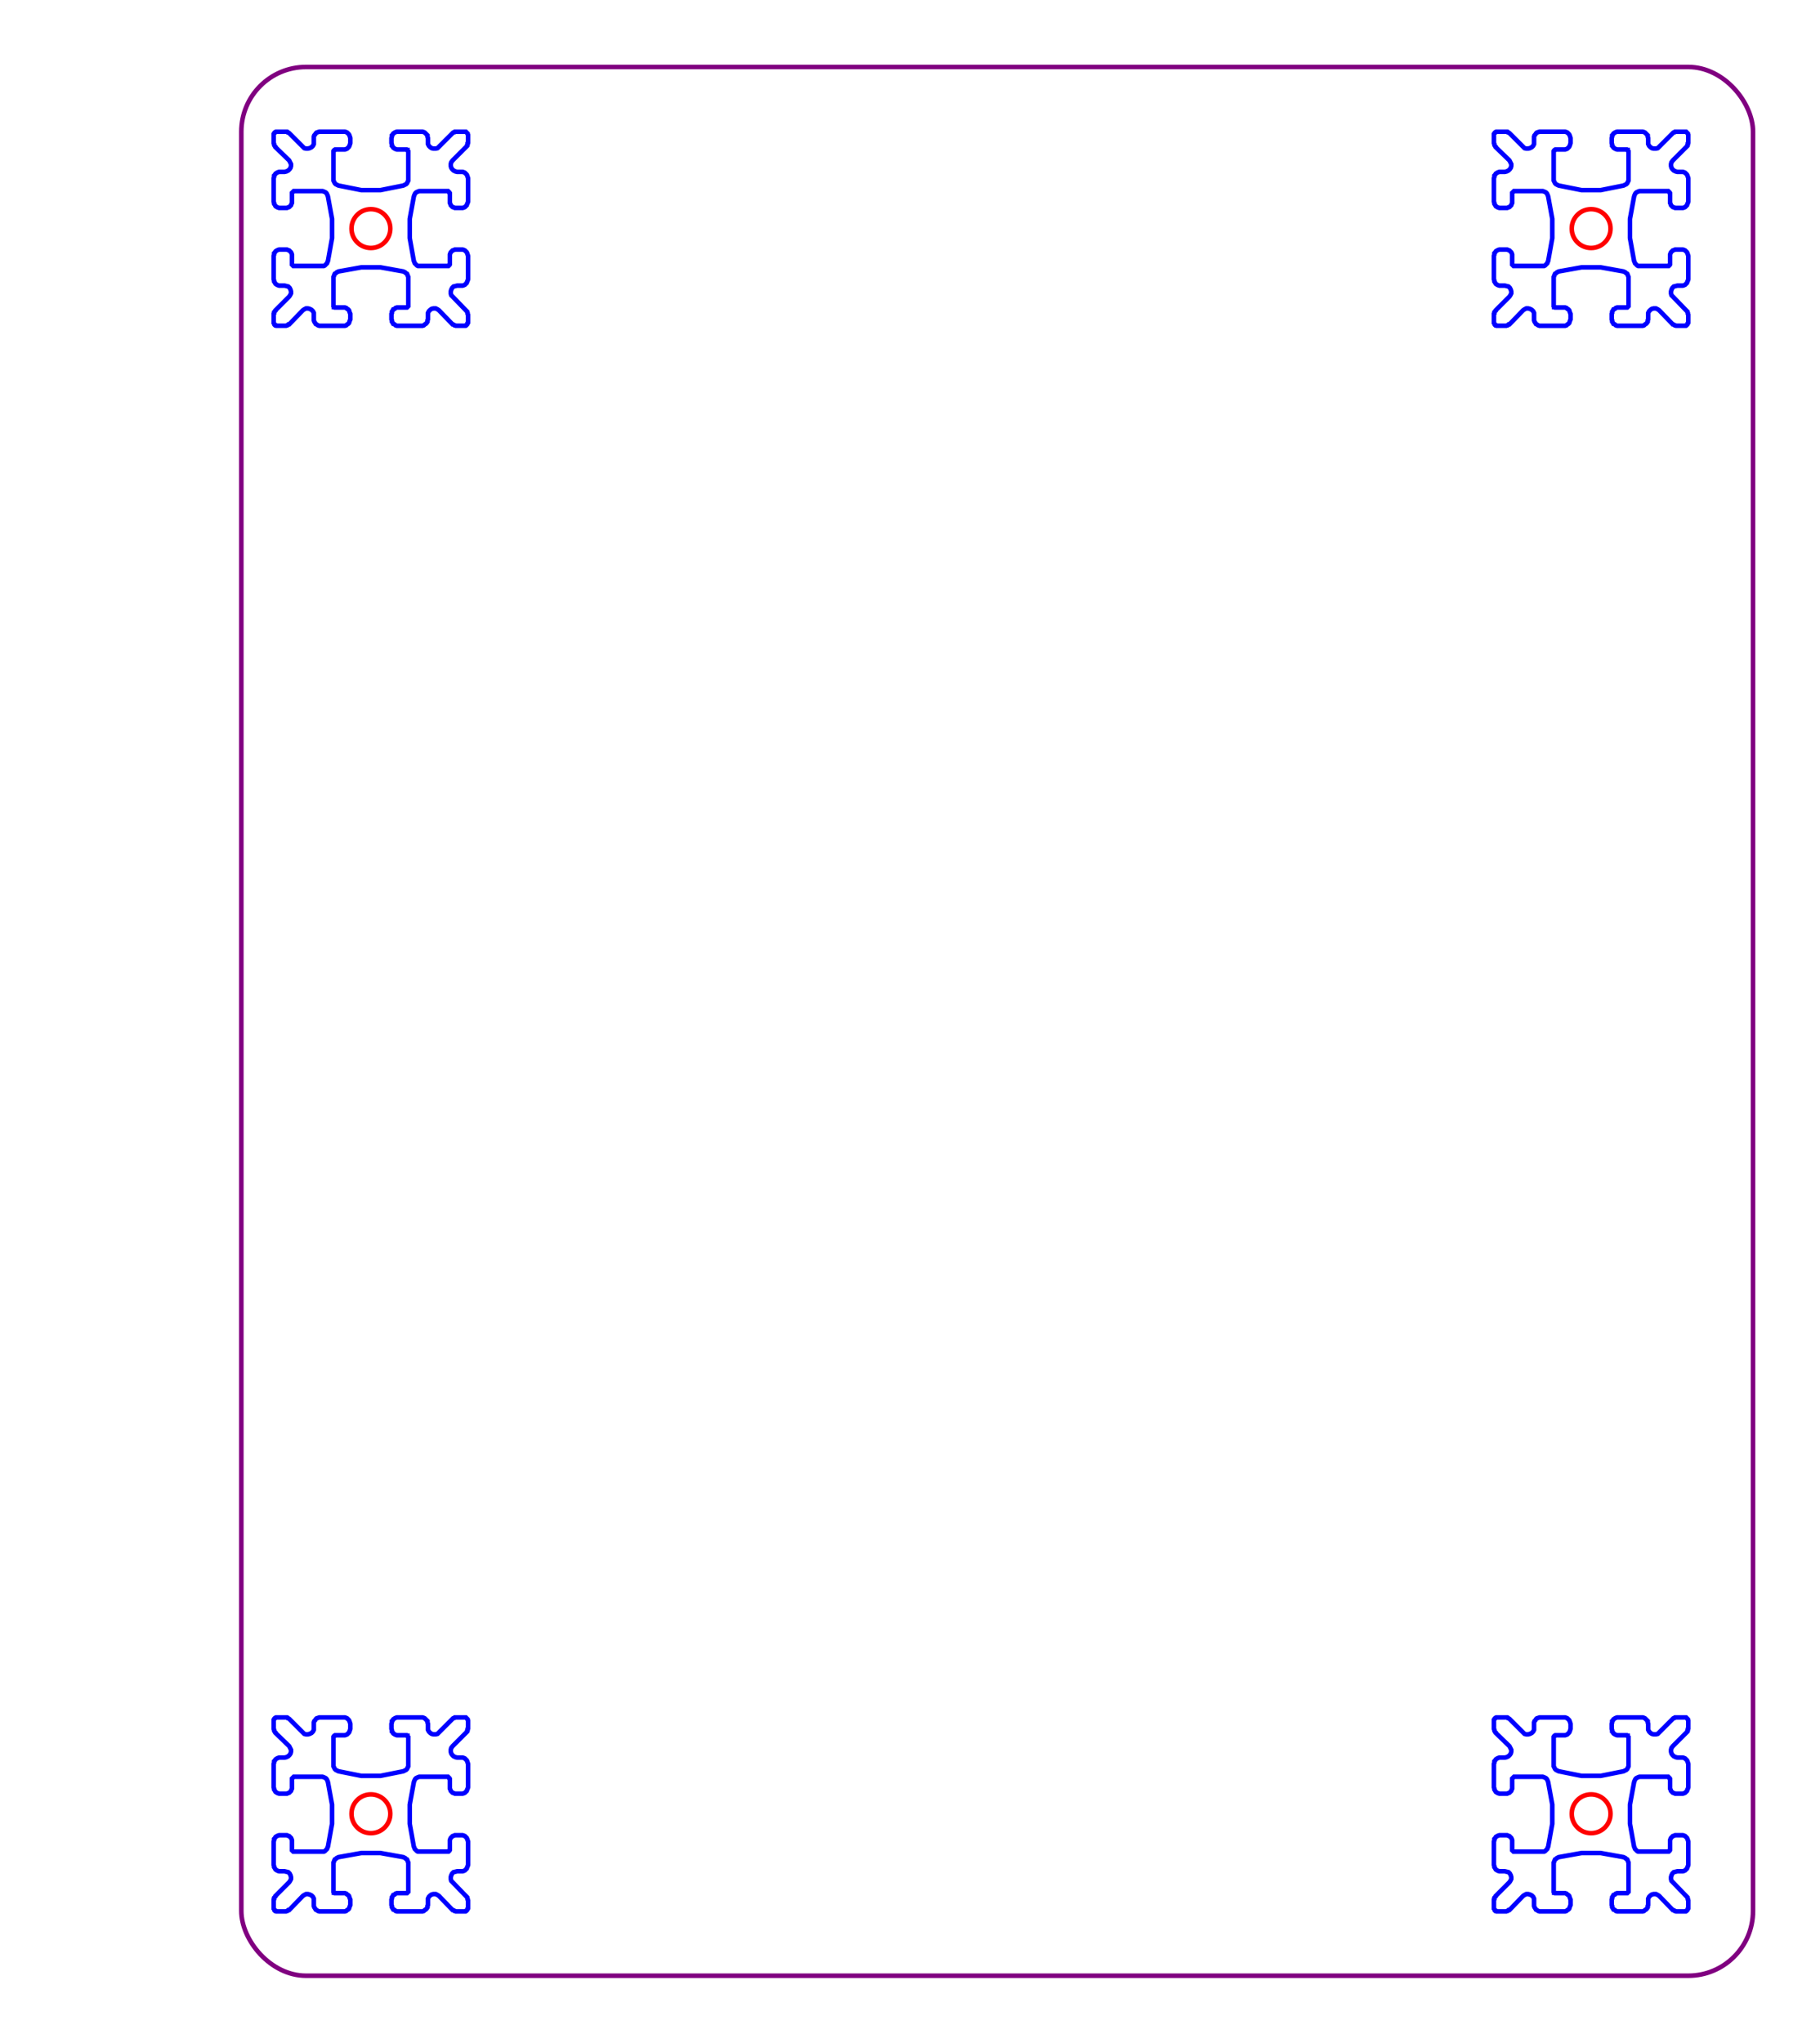 <?xml version="1.0" encoding="UTF-8" standalone="no"?>
<!-- Created with Inkscape (http://www.inkscape.org/) -->

<svg
   xmlns:dc="http://purl.org/dc/elements/1.1/"
   xmlns:cc="http://creativecommons.org/ns#"
   xmlns:rdf="http://www.w3.org/1999/02/22-rdf-syntax-ns#"
   xmlns:svg="http://www.w3.org/2000/svg"
   xmlns="http://www.w3.org/2000/svg"
   xmlns:sodipodi="http://sodipodi.sourceforge.net/DTD/sodipodi-0.dtd"
   xmlns:inkscape="http://www.inkscape.org/namespaces/inkscape"
   width="140.659mm"
   height="157.854mm"
   viewBox="0 0 140.659 157.854"
   version="1.1"
   id="svg1628"
   sodipodi:docname="side.svg"
   inkscape:version="0.92.3 (2405546, 2018-03-11)">
  <defs
     id="defs1622" />
  <sodipodi:namedview
     id="base"
     pagecolor="#ffffff"
     bordercolor="#666666"
     borderopacity="1.0"
     inkscape:pageopacity="0.0"
     inkscape:pageshadow="2"
     inkscape:zoom="0.50979157"
     inkscape:cx="279.06392"
     inkscape:cy="262.06473"
     inkscape:document-units="mm"
     inkscape:current-layer="layer2"
     showgrid="false"
     inkscape:measure-start="140.54,498.62"
     inkscape:measure-end="396.006,498.62"
     inkscape:snap-object-midpoints="true"
     showguides="false"
     inkscape:guide-bbox="true"
     inkscape:snap-smooth-nodes="false"
     inkscape:snap-intersection-paths="false"
     inkscape:object-paths="false"
     inkscape:snap-midpoints="true"
     fit-margin-top="5"
     fit-margin-left="5"
     fit-margin-right="5"
     fit-margin-bottom="5">
    <sodipodi:guide
       position="6.5,140.191"
       orientation="0,1"
       id="guide2195"
       inkscape:locked="false" />
    <sodipodi:guide
       position="6.5,17.691"
       orientation="0,1"
       id="guide2197"
       inkscape:locked="false" />
    <sodipodi:guide
       position="31.43,147.677"
       orientation="0,1"
       id="guide2215"
       inkscape:locked="false" />
    <sodipodi:guide
       position="21.152,136.275"
       orientation="1,0"
       id="guide2217"
       inkscape:locked="false" />
    <sodipodi:guide
       position="36.18,144.071"
       orientation="1,0"
       id="guide2219"
       inkscape:locked="false" />
    <sodipodi:guide
       position="32.546,132.676"
       orientation="0,1"
       id="guide2229"
       inkscape:locked="false" />
    <sodipodi:guide
       position="16.152,144.604"
       orientation="1,0"
       id="guide2231"
       inkscape:locked="false" />
    <sodipodi:guide
       position="23.44,152.677"
       orientation="0,1"
       id="guide2233"
       inkscape:locked="false" />
    <sodipodi:guide
       position="24.685,5.176"
       orientation="0,1"
       id="guide2269"
       inkscape:locked="false" />
    <sodipodi:guide
       position="107.312,53.361"
       orientation="1,0"
       id="guide2317"
       inkscape:locked="false" />
    <sodipodi:guide
       position="102.33,152.677"
       orientation="1,0"
       id="guide2384"
       inkscape:locked="false" />
    <sodipodi:guide
       position="87.302,152.677"
       orientation="1,0"
       id="guide2386"
       inkscape:locked="false" />
    <sodipodi:guide
       position="82.332,25.177"
       orientation="0,1"
       id="guide2395"
       inkscape:locked="false" />
    <sodipodi:guide
       position="82.332,10.176"
       orientation="0,1"
       id="guide2397"
       inkscape:locked="false" />
    <sodipodi:guide
       position="94.816,141.539"
       orientation="1,0"
       id="guide1894"
       inkscape:locked="false" />
    <sodipodi:guide
       position="28.666,141.539"
       orientation="1,0"
       id="guide1896"
       inkscape:locked="false" />
    <sodipodi:guide
       position="130.482,147.677"
       orientation="1,0"
       id="guide2564"
       inkscape:locked="false" />
  </sodipodi:namedview>
  <g
     inkscape:groupmode="layer"
     id="layer3"
     inkscape:label="outline"
     style="display:inline"
     transform="translate(-9.26,-27.874)">
    <rect
       style="display:inline;opacity:1;vector-effect:none;fill:none;fill-opacity:1;stroke:#800080;stroke-width:0.353;stroke-linecap:butt;stroke-linejoin:miter;stroke-miterlimit:4;stroke-dasharray:none;stroke-dashoffset:0;stroke-opacity:1;marker:none"
       id="rect2556"
       width="116.831"
       height="147.501"
       x="27.911"
       y="33.05"
       ry="5" />
  </g>
  <g
     inkscape:label="OpenBeam holes"
     inkscape:groupmode="layer"
     id="layer1"
     style="display:inline"
     transform="translate(-9.26,-27.874)">
    <path
       id="path1866"
       d="m 39.936,38.05 -0.106,0.035 -0.07,0.035 -0.106,0.071 -0.035,0.071 -0.071,0.071 v 0.106 l -0.035,0.106 v 0.388 l 0.035,0.106 v 0.106 l 0.071,0.071 0.035,0.071 0.106,0.071 0.07,0.035 0.106,0.035 0.07,-3e-6 0.6,-1.1e-5 0.07,-7e-6 0.035,0.035 h 0.035 v 0.035 l 0.035,0.035 0.035,0.035 v 0.035 l -7e-5,0.035 6e-5,2.081 1.2e-4,0.106 -0.035,0.071 -0.035,0.071 -0.035,0.071 -0.071,0.071 -0.071,0.035 -0.071,0.035 -0.07,0.035 -1.764,0.353 h -1.481 l -1.764,-0.353 -0.07,-0.035 -0.071,-0.035 -0.07,-0.035 -0.071,-0.071 -0.035,-0.071 -0.035,-0.071 -0.035,-0.071 2e-5,-0.106 -3e-5,-2.081 -5e-5,-0.035 v -0.035 l 0.035,-0.035 v -0.035 l 0.035,-0.035 h 0.035 l 0.035,-0.035 0.035,7e-6 0.6,1.1e-5 0.106,3e-6 0.106,-0.035 0.071,-0.035 0.071,-0.071 0.07,-0.071 0.035,-0.071 0.035,-0.106 0.035,-0.106 v -0.388 l -0.035,-0.106 -0.035,-0.106 -0.035,-0.071 -0.07,-0.071 -0.071,-0.071 -0.071,-0.035 -0.106,-0.035 -0.106,-2.2e-5 h -1.799 l -0.07,2.2e-5 -0.106,0.035 -0.106,0.035 -0.071,0.071 -0.035,0.071 -0.071,0.071 -0.035,0.106 -1.9e-5,0.106 -3.2e-5,0.318 -1.3e-5,0.141 -0.071,0.141 -0.106,0.106 -0.141,0.071 -0.141,0.035 h -0.141 l -0.141,-0.035 -0.106,-0.106 -1.023,-1.023 -0.035,-0.035 -0.071,-0.035 -0.035,-0.035 h -0.035 l -0.035,-0.035 h -0.071 -0.035 l -0.035,-1.5e-5 -0.635,-4e-6 -0.035,1.3e-5 h -0.035 l -0.071,0.035 -0.035,0.035 v 0.035 l -0.035,0.035 -0.035,0.035 8e-6,0.071 3e-6,0.6 -4e-6,0.035 0.035,0.071 v 0.035 0.035 l 0.035,0.071 0.035,0.035 0.035,0.035 -5e-6,0.035 1.058,1.023 0.071,0.141 0.071,0.141 v 0.141 l -0.035,0.141 -0.071,0.106 -0.106,0.106 -0.141,0.071 -0.141,0.035 -0.353,-7e-6 -0.071,-4e-6 -0.106,0.035 -0.071,0.035 -0.106,0.071 -0.035,0.071 -0.071,0.071 v 0.106 l -0.035,0.106 v 1.799 l 0.035,0.106 v 0.071 l 0.071,0.106 0.035,0.071 0.106,0.071 0.071,0.035 0.106,0.035 0.071,-8e-6 0.423,-9e-6 h 0.106 l 0.071,-0.035 0.106,-0.035 0.071,-0.071 0.071,-0.071 0.035,-0.106 0.035,-0.071 1e-6,-0.106 -6e-6,-0.6 -6e-6,-0.035 v -0.035 l 0.035,-0.035 0.035,-0.035 0.035,-0.035 0.035,-0.035 h 0.035 l 0.035,7e-6 2.081,6e-6 h 0.07 l 0.106,0.035 0.071,0.035 0.07,0.035 0.071,0.071 0.035,0.071 0.035,0.071 0.035,0.106 0.317,1.729 v 1.482 l -0.317,1.764 -0.035,0.071 -0.035,0.106 -0.035,0.035 -0.071,0.071 -0.07,0.071 -0.071,0.035 h -0.106 l -0.07,-8e-6 -2.081,-3e-6 -0.035,5e-6 h -0.035 -0.035 l -0.035,-0.035 -0.035,-0.035 -0.035,-0.035 v -0.035 l 6e-6,-0.035 7e-6,-0.6 v -0.106 l -0.035,-0.106 -0.035,-0.071 -0.071,-0.071 -0.071,-0.071 -0.106,-0.035 -0.071,-0.035 -0.106,9e-6 h -0.423 l -0.071,-9e-6 -0.106,0.035 -0.071,0.035 -0.106,0.071 -0.035,0.071 -0.071,0.071 v 0.106 l -0.035,0.106 v 1.799 l 0.035,0.106 v 0.071 l 0.071,0.106 0.035,0.071 0.106,0.071 0.071,0.035 0.106,0.035 0.071,-4e-6 0.353,-6e-6 0.141,0.035 0.141,0.035 0.106,0.106 0.071,0.141 0.035,0.141 v 0.141 l -0.071,0.141 -0.071,0.106 -1.058,1.058 4e-6,0.035 -0.035,0.035 -0.035,0.035 -0.035,0.035 v 0.071 0.035 l -0.035,0.035 -9e-6,0.071 -4e-6,0.6 6e-6,0.035 0.035,0.035 0.035,0.071 v 0.035 l 0.035,0.035 h 0.071 l 0.035,0.035 0.035,2e-6 0.635,10e-7 h 0.035 0.035 l 0.071,-0.035 h 0.035 l 0.035,-0.035 0.035,-0.035 h 0.071 l 0.035,-0.035 1.023,-1.058 0.106,-0.071 0.141,-0.071 h 0.141 l 0.141,0.035 0.141,0.071 0.106,0.106 0.071,0.141 2e-6,0.141 1.48e-4,0.353 1.45e-4,0.071 0.035,0.106 0.071,0.106 0.035,0.071 0.071,0.035 0.106,0.071 0.106,0.035 0.07,2.3e-5 h 1.799 l 0.106,-2.3e-5 0.106,-0.035 0.071,-0.071 0.071,-0.035 0.07,-0.071 0.035,-0.106 0.035,-0.106 0.035,-0.071 v -0.423 l -0.035,-0.071 -0.035,-0.106 -0.035,-0.106 -0.07,-0.071 -0.071,-0.035 -0.071,-0.071 -0.106,-0.035 -0.106,-10e-7 -0.6,5e-6 -0.035,6e-6 h -0.035 l -0.035,-0.035 h -0.035 v -0.035 l -0.035,-0.035 v -0.035 l 5e-5,-0.035 3e-5,-2.117 -2e-5,-0.071 0.035,-0.071 0.035,-0.106 0.035,-0.071 0.071,-0.035 0.07,-0.071 0.071,-0.035 0.07,-0.035 1.764,-0.317 1.481,1.9e-5 1.764,0.317 0.07,0.035 0.071,0.035 0.071,0.071 0.071,0.035 0.035,0.071 0.035,0.106 0.035,0.071 -1.2e-4,0.071 -6e-5,2.117 7e-5,0.035 v 0.035 l -0.035,0.035 -0.035,0.035 -0.035,0.035 h -0.035 l -0.07,-6e-6 -0.6,-5e-6 -0.07,10e-7 -0.106,0.035 -0.07,0.071 -0.106,0.035 -0.035,0.071 -0.071,0.106 v 0.106 l -0.035,0.071 v 0.423 l 0.035,0.071 v 0.106 l 0.071,0.106 0.035,0.071 0.106,0.035 0.07,0.071 0.106,0.035 0.071,5.6e-5 h 1.799 l 0.106,-5.6e-5 0.106,-0.035 0.07,-0.071 0.071,-0.035 0.07,-0.071 0.071,-0.106 v -0.106 l 0.035,-0.071 2e-5,-0.353 3e-5,-0.141 0.07,-0.141 0.106,-0.106 0.106,-0.071 0.141,-0.035 h 0.176 l 0.141,0.071 0.106,0.071 1.023,1.058 0.035,0.035 h 0.035 l 0.071,0.035 0.035,0.035 h 0.035 l 0.071,0.035 h 0.035 l 0.035,-4e-6 0.6,-2e-6 0.07,3e-6 0.035,-0.035 h 0.035 l 0.035,-0.035 0.035,-0.035 0.035,-0.071 v -0.035 l 0.035,-0.035 1e-5,-0.6 -0.035,-0.071 v -0.035 -0.035 l -0.035,-0.071 v -0.035 l -0.035,-0.035 -0.035,-0.035 -0.035,-0.035 -1.023,-1.058 -0.106,-0.106 -0.035,-0.141 v -0.141 l 0.035,-0.141 0.071,-0.141 0.106,-0.106 0.141,-0.035 0.141,-0.035 0.317,6e-6 0.106,4e-6 0.106,-0.035 0.071,-0.035 0.07,-0.071 0.071,-0.071 0.035,-0.106 0.035,-0.071 0.035,-0.106 v -1.799 l -0.035,-0.106 -0.035,-0.106 -0.035,-0.071 -0.071,-0.071 -0.07,-0.071 -0.071,-0.035 -0.106,-0.035 -0.106,9e-6 h -0.388 l -0.106,-9e-6 -0.071,0.035 -0.106,0.035 -0.071,0.071 -0.07,0.071 -0.035,0.071 -0.035,0.106 4e-5,0.106 9e-5,0.6 7e-5,0.035 -0.035,0.035 v 0.035 l -0.035,0.035 -0.035,0.035 h -0.035 -0.035 l -0.035,-5e-6 -2.081,3e-6 -0.07,8e-6 h -0.106 l -0.071,-0.035 -0.071,-0.071 -0.07,-0.071 -0.035,-0.035 -0.035,-0.106 -0.035,-0.071 -0.317,-1.764 2e-4,-1.482 0.317,-1.729 0.035,-0.106 0.035,-0.071 0.035,-0.071 0.07,-0.071 0.071,-0.035 0.071,-0.035 0.106,-0.035 h 0.07 l 2.081,-7e-6 0.035,-6e-6 h 0.035 l 0.035,0.035 0.035,0.035 0.035,0.035 v 0.035 l 0.035,0.035 -6e-5,0.035 -10e-5,0.6 -4e-5,0.106 0.035,0.071 0.035,0.106 0.07,0.071 0.071,0.071 0.106,0.035 0.071,0.035 0.106,-9e-6 h 0.388 l 0.106,9e-6 0.106,-0.035 0.071,-0.035 0.07,-0.071 0.071,-0.071 0.035,-0.106 0.035,-0.071 0.035,-0.106 v -1.799 l -0.035,-0.106 -0.035,-0.106 -0.035,-0.071 -0.071,-0.071 -0.07,-0.071 -0.071,-0.035 -0.106,-0.035 -0.106,4e-6 -0.317,7e-6 -0.141,-0.035 -0.141,-0.071 -0.106,-0.106 -0.071,-0.106 -0.035,-0.141 v -0.141 l 0.035,-0.141 0.106,-0.141 1.023,-1.023 0.035,-0.035 0.035,-0.035 0.035,-0.035 v -0.071 l 0.035,-0.035 v -0.035 -0.071 l 0.035,-0.035 -10e-6,-0.6 -0.035,-0.071 v -0.035 l -0.035,-0.035 -0.035,-0.035 -0.035,-0.035 -0.035,-0.035 h -0.035 l -0.07,7e-6 -0.6,3e-6 -0.035,-4e-6 h -0.035 -0.071 l -0.035,0.035 h -0.035 l -0.071,0.035 -0.035,0.035 -0.035,0.035 -1.023,1.023 -0.106,0.106 -0.141,0.035 h -0.176 l -0.141,-0.035 -0.106,-0.071 -0.106,-0.106 -0.07,-0.141 -2e-5,-0.141 -2.6e-4,-0.318 -0.035,-0.106 v -0.106 l -0.071,-0.071 -0.07,-0.071 -0.071,-0.071 -0.07,-0.035 -0.106,-0.035 h -0.105 -1.799 z"
       style="opacity:1;vector-effect:none;fill:none;fill-opacity:1;stroke:#0000ff;stroke-width:0.353;stroke-linecap:butt;stroke-linejoin:miter;stroke-miterlimit:4;stroke-dasharray:none;stroke-dashoffset:0;stroke-opacity:1;marker:none"
       inkscape:connector-curvature="0"
       sodipodi:nodetypes="cccccccccccccccccccccccccccccccccccccccccccccccccccccccccccccccccccccccccccccccccccccccccccccccccccccccccccccccccccccccccccccccccccccccccccccccccccccccccccccccccccccccccccccccccccccccccccccccccccccccccccccccccccccccccccccccccccccccccccccccccccccccccccccccccccccccccccccccccccccccccccccccccccccccccccccccccccccccccccccccccccccccccccccccccccccccccccccccccccccccccccccccccccccccccccccccccccccccccccccccccccccccccccccccccccccccccccccccccccccccccccccccccccccccccccccccccccccccccccccccccccccccccccccccccccccccccccccccccccccccccccccccccccccccccccccccccccc" />
    <path
       sodipodi:nodetypes="cccccccccccccccccccccccccccccccccccccccccccccccccccccccccccccccccccccccccccccccccccccccccccccccccccccccccccccccccccccccccccccccccccccccccccccccccccccccccccccccccccccccccccccccccccccccccccccccccccccccccccccccccccccccccccccccccccccccccccccccccccccccccccccccccccccccccccccccccccccccccccccccccccccccccccccccccccccccccccccccccccccccccccccccccccccccccccccccccccccccccccccccccccccccccccccccccccccccccccccccccccccccccccccccccccccccccccccccccccccccccccccccccccccccccccccccccccccccccccccccccccccccccccccccccccccccccccccccccccccccccccccccccccccccccccccccccccc"
       inkscape:connector-curvature="0"
       style="opacity:1;vector-effect:none;fill:none;fill-opacity:1;stroke:#0000ff;stroke-width:0.353;stroke-linecap:butt;stroke-linejoin:miter;stroke-miterlimit:4;stroke-dasharray:none;stroke-dashoffset:0;stroke-opacity:1;marker:none"
       d="m 134.242,38.05 -0.106,0.035 -0.07,0.035 -0.106,0.071 -0.035,0.071 -0.071,0.071 v 0.106 l -0.035,0.106 v 0.388 l 0.035,0.106 v 0.106 l 0.071,0.071 0.035,0.071 0.106,0.071 0.07,0.035 0.106,0.035 0.07,-3e-6 0.6,-1.1e-5 0.07,-7e-6 0.035,0.035 h 0.035 v 0.035 l 0.035,0.035 0.035,0.035 v 0.035 l -7e-5,0.035 6e-5,2.081 1.2e-4,0.106 -0.035,0.071 -0.035,0.071 -0.035,0.071 -0.071,0.071 -0.071,0.035 -0.071,0.035 -0.07,0.035 -1.764,0.353 h -1.481 l -1.764,-0.353 -0.07,-0.035 -0.071,-0.035 -0.07,-0.035 -0.071,-0.071 -0.035,-0.071 -0.035,-0.071 -0.035,-0.071 2e-5,-0.106 -3e-5,-2.081 -5e-5,-0.035 v -0.035 l 0.035,-0.035 v -0.035 l 0.035,-0.035 h 0.035 l 0.035,-0.035 0.035,7e-6 0.6,1.1e-5 0.106,3e-6 0.106,-0.035 0.071,-0.035 0.071,-0.071 0.07,-0.071 0.035,-0.071 0.035,-0.106 0.035,-0.106 v -0.388 l -0.035,-0.106 -0.035,-0.106 -0.035,-0.071 -0.07,-0.071 -0.071,-0.071 -0.071,-0.035 -0.106,-0.035 -0.106,-2.2e-5 h -1.799 l -0.07,2.2e-5 -0.106,0.035 -0.106,0.035 -0.071,0.071 -0.035,0.071 -0.071,0.071 -0.035,0.106 -2e-5,0.106 -3e-5,0.318 -2e-5,0.141 -0.07,0.141 -0.106,0.106 -0.141,0.071 -0.141,0.035 h -0.141 l -0.141,-0.035 -0.106,-0.106 -1.023,-1.023 -0.035,-0.035 -0.07,-0.035 -0.035,-0.035 h -0.035 l -0.035,-0.035 h -0.071 -0.035 l -0.035,-1.5e-5 -0.635,-4e-6 -0.035,1.3e-5 h -0.035 l -0.071,0.035 -0.035,0.035 v 0.035 l -0.035,0.035 -0.035,0.035 1e-5,0.071 v 0.6 0.035 l 0.035,0.071 v 0.035 0.035 l 0.035,0.071 0.035,0.035 0.035,0.035 -1e-5,0.035 1.058,1.023 0.071,0.141 0.07,0.141 v 0.141 l -0.035,0.141 -0.071,0.106 -0.106,0.106 -0.141,0.071 -0.141,0.035 -0.353,-7e-6 -0.071,-4e-6 -0.106,0.035 -0.071,0.035 -0.106,0.071 -0.035,0.071 -0.07,0.071 v 0.106 l -0.035,0.106 v 1.799 l 0.035,0.106 v 0.071 l 0.07,0.106 0.035,0.071 0.106,0.071 0.071,0.035 0.106,0.035 0.071,-8e-6 0.423,-9e-6 h 0.106 l 0.07,-0.035 0.106,-0.035 0.071,-0.071 0.071,-0.071 0.035,-0.106 0.035,-0.071 v -0.106 -0.6 l -1e-5,-0.035 v -0.035 l 0.035,-0.035 0.035,-0.035 0.035,-0.035 0.035,-0.035 h 0.035 l 0.035,7e-6 2.081,6e-6 h 0.07 l 0.106,0.035 0.071,0.035 0.07,0.035 0.071,0.071 0.035,0.071 0.035,0.071 0.035,0.106 0.317,1.729 v 1.482 l -0.317,1.764 -0.035,0.071 -0.035,0.106 -0.035,0.035 -0.071,0.071 -0.07,0.071 -0.071,0.035 h -0.106 l -0.07,-8e-6 -2.081,-3e-6 -0.035,5e-6 h -0.035 -0.035 l -0.035,-0.035 -0.035,-0.035 -0.035,-0.035 v -0.035 l 1e-5,-0.035 v -0.6 -0.106 l -0.035,-0.106 -0.035,-0.071 -0.071,-0.071 -0.071,-0.071 -0.106,-0.035 -0.07,-0.035 -0.106,9e-6 h -0.423 l -0.071,-9e-6 -0.106,0.035 -0.071,0.035 -0.106,0.071 -0.035,0.071 -0.071,0.071 v 0.106 l -0.035,0.106 v 1.799 l 0.035,0.106 v 0.071 l 0.071,0.106 0.035,0.071 0.106,0.071 0.071,0.035 0.106,0.035 0.071,-4e-6 0.353,-6e-6 0.141,0.035 0.141,0.035 0.106,0.106 0.071,0.141 0.035,0.141 v 0.141 l -0.07,0.141 -0.071,0.106 -1.058,1.058 1e-5,0.035 -0.035,0.035 -0.035,0.035 -0.035,0.035 v 0.071 0.035 l -0.035,0.035 -1e-5,0.071 -1e-5,0.6 1e-5,0.035 0.035,0.035 0.035,0.071 v 0.035 l 0.035,0.035 h 0.071 l 0.035,0.035 0.035,2e-6 0.635,10e-7 h 0.035 0.035 l 0.071,-0.035 h 0.035 l 0.035,-0.035 0.035,-0.035 h 0.07 l 0.035,-0.035 1.023,-1.058 0.106,-0.071 0.141,-0.071 h 0.141 l 0.141,0.035 0.141,0.071 0.106,0.106 0.07,0.141 v 0.141 l 1.5e-4,0.353 1.4e-4,0.071 0.035,0.106 0.071,0.106 0.035,0.071 0.071,0.035 0.106,0.071 0.106,0.035 0.07,2.3e-5 h 1.799 l 0.106,-2.3e-5 0.106,-0.035 0.071,-0.071 0.071,-0.035 0.07,-0.071 0.035,-0.106 0.035,-0.106 0.035,-0.071 v -0.423 l -0.035,-0.071 -0.035,-0.106 -0.035,-0.106 -0.07,-0.071 -0.071,-0.035 -0.071,-0.071 -0.106,-0.035 -0.106,-10e-7 -0.6,5e-6 -0.035,6e-6 h -0.035 l -0.035,-0.035 h -0.035 v -0.035 l -0.035,-0.035 v -0.035 l 5e-5,-0.035 3e-5,-2.117 -2e-5,-0.071 0.035,-0.071 0.035,-0.106 0.035,-0.071 0.071,-0.035 0.07,-0.071 0.071,-0.035 0.07,-0.035 1.764,-0.317 1.481,1.9e-5 1.764,0.317 0.07,0.035 0.071,0.035 0.071,0.071 0.071,0.035 0.035,0.071 0.035,0.106 0.035,0.071 -1.2e-4,0.071 -6e-5,2.117 7e-5,0.035 v 0.035 l -0.035,0.035 -0.035,0.035 -0.035,0.035 h -0.035 l -0.07,-6e-6 -0.6,-5e-6 -0.07,10e-7 -0.106,0.035 -0.07,0.071 -0.106,0.035 -0.035,0.071 -0.071,0.106 v 0.106 l -0.035,0.071 v 0.423 l 0.035,0.071 v 0.106 l 0.071,0.106 0.035,0.071 0.106,0.035 0.07,0.071 0.106,0.035 0.071,5.6e-5 h 1.799 l 0.106,-5.6e-5 0.106,-0.035 0.07,-0.071 0.071,-0.035 0.07,-0.071 0.071,-0.106 v -0.106 l 0.035,-0.071 2e-5,-0.353 3e-5,-0.141 0.07,-0.141 0.106,-0.106 0.106,-0.071 0.141,-0.035 h 0.176 l 0.141,0.071 0.106,0.071 1.023,1.058 0.035,0.035 h 0.035 l 0.071,0.035 0.035,0.035 h 0.035 l 0.071,0.035 h 0.035 l 0.035,-4e-6 0.6,-2e-6 0.07,3e-6 0.035,-0.035 h 0.035 l 0.035,-0.035 0.035,-0.035 0.035,-0.071 v -0.035 l 0.035,-0.035 1e-5,-0.6 -0.035,-0.071 v -0.035 -0.035 l -0.035,-0.071 v -0.035 l -0.035,-0.035 -0.035,-0.035 -0.035,-0.035 -1.023,-1.058 -0.106,-0.106 -0.035,-0.141 v -0.141 l 0.035,-0.141 0.071,-0.141 0.106,-0.106 0.141,-0.035 0.141,-0.035 0.317,6e-6 0.106,4e-6 0.106,-0.035 0.071,-0.035 0.07,-0.071 0.071,-0.071 0.035,-0.106 0.035,-0.071 0.035,-0.106 v -1.799 l -0.035,-0.106 -0.035,-0.106 -0.035,-0.071 -0.071,-0.071 -0.07,-0.071 -0.071,-0.035 -0.106,-0.035 -0.106,9e-6 h -0.388 l -0.106,-9e-6 -0.071,0.035 -0.106,0.035 -0.071,0.071 -0.07,0.071 -0.035,0.071 -0.035,0.106 4e-5,0.106 9e-5,0.6 7e-5,0.035 -0.035,0.035 v 0.035 l -0.035,0.035 -0.035,0.035 h -0.035 -0.035 l -0.035,-5e-6 -2.081,3e-6 -0.07,8e-6 h -0.106 l -0.071,-0.035 -0.071,-0.071 -0.07,-0.071 -0.035,-0.035 -0.035,-0.106 -0.035,-0.071 -0.317,-1.764 2e-4,-1.482 0.317,-1.729 0.035,-0.106 0.035,-0.071 0.035,-0.071 0.07,-0.071 0.071,-0.035 0.071,-0.035 0.106,-0.035 h 0.07 l 2.081,-7e-6 0.035,-6e-6 h 0.035 l 0.035,0.035 0.035,0.035 0.035,0.035 v 0.035 l 0.035,0.035 -6e-5,0.035 -10e-5,0.6 -4e-5,0.106 0.035,0.071 0.035,0.106 0.07,0.071 0.071,0.071 0.106,0.035 0.071,0.035 0.106,-9e-6 h 0.388 l 0.106,9e-6 0.106,-0.035 0.071,-0.035 0.07,-0.071 0.071,-0.071 0.035,-0.106 0.035,-0.071 0.035,-0.106 v -1.799 l -0.035,-0.106 -0.035,-0.106 -0.035,-0.071 -0.071,-0.071 -0.07,-0.071 -0.071,-0.035 -0.106,-0.035 -0.106,4e-6 -0.317,7e-6 -0.141,-0.035 -0.141,-0.071 -0.106,-0.106 -0.071,-0.106 -0.035,-0.141 v -0.141 l 0.035,-0.141 0.106,-0.141 1.023,-1.023 0.035,-0.035 0.035,-0.035 0.035,-0.035 v -0.071 l 0.035,-0.035 v -0.035 -0.071 l 0.035,-0.035 -1e-5,-0.6 -0.035,-0.071 v -0.035 l -0.035,-0.035 -0.035,-0.035 -0.035,-0.035 -0.035,-0.035 h -0.035 l -0.07,7e-6 -0.6,3e-6 -0.035,-4e-6 h -0.035 -0.071 l -0.035,0.035 h -0.035 l -0.071,0.035 -0.035,0.035 -0.035,0.035 -1.023,1.023 -0.106,0.106 -0.141,0.035 h -0.176 l -0.141,-0.035 -0.106,-0.071 -0.106,-0.106 -0.07,-0.141 -2e-5,-0.141 -2.6e-4,-0.318 -0.035,-0.106 v -0.106 l -0.071,-0.071 -0.07,-0.071 -0.071,-0.071 -0.07,-0.035 -0.106,-0.035 h -0.105 -1.799 z"
       id="path1868" />
    <path
       sodipodi:nodetypes="cccccccccccccccccccccccccccccccccccccccccccccccccccccccccccccccccccccccccccccccccccccccccccccccccccccccccccccccccccccccccccccccccccccccccccccccccccccccccccccccccccccccccccccccccccccccccccccccccccccccccccccccccccccccccccccccccccccccccccccccccccccccccccccccccccccccccccccccccccccccccccccccccccccccccccccccccccccccccccccccccccccccccccccccccccccccccccccccccccccccccccccccccccccccccccccccccccccccccccccccccccccccccccccccccccccccccccccccccccccccccccccccccccccccccccccccccccccccccccccccccccccccccccccccccccccccccccccccccccccccccccccccccccccccccccccccccccc"
       inkscape:connector-curvature="0"
       style="opacity:1;vector-effect:none;fill:none;fill-opacity:1;stroke:#0000ff;stroke-width:0.353;stroke-linecap:butt;stroke-linejoin:miter;stroke-miterlimit:4;stroke-dasharray:none;stroke-dashoffset:0;stroke-opacity:1;marker:none"
       d="m 39.936,160.593 -0.106,0.035 -0.07,0.035 -0.106,0.07 -0.035,0.071 -0.071,0.07 v 0.106 l -0.035,0.106 v 0.388 l 0.035,0.106 v 0.106 l 0.071,0.071 0.035,0.07 0.106,0.071 0.07,0.035 0.106,0.035 0.07,-1e-5 0.6,-1e-5 0.07,-1e-5 0.035,0.035 h 0.035 v 0.035 l 0.035,0.035 0.035,0.035 v 0.035 l -7e-5,0.035 6e-5,2.081 1.2e-4,0.106 -0.035,0.071 -0.035,0.071 -0.035,0.07 -0.071,0.071 -0.071,0.035 -0.071,0.035 -0.07,0.035 -1.764,0.353 h -1.481 l -1.764,-0.353 -0.07,-0.035 -0.071,-0.035 -0.07,-0.035 -0.071,-0.071 -0.035,-0.07 -0.035,-0.071 -0.035,-0.071 2e-5,-0.106 -3e-5,-2.081 -5e-5,-0.035 v -0.035 l 0.035,-0.035 v -0.035 l 0.035,-0.035 h 0.035 l 0.035,-0.035 0.035,1e-5 0.6,1e-5 h 0.106 l 0.106,-0.035 0.071,-0.035 0.071,-0.071 0.07,-0.07 0.035,-0.071 0.035,-0.106 0.035,-0.106 v -0.388 l -0.035,-0.106 -0.035,-0.106 -0.035,-0.07 -0.07,-0.071 -0.071,-0.07 -0.071,-0.035 -0.106,-0.035 -0.106,-3e-5 h -1.799 l -0.07,3e-5 -0.106,0.035 -0.106,0.035 -0.071,0.07 -0.035,0.071 -0.071,0.07 -0.035,0.106 -1.9e-5,0.106 -3.2e-5,0.318 -1.3e-5,0.141 -0.071,0.141 -0.106,0.106 -0.141,0.07 -0.141,0.035 h -0.141 l -0.141,-0.035 -0.106,-0.106 -1.023,-1.023 -0.035,-0.035 -0.071,-0.035 -0.035,-0.035 h -0.035 l -0.035,-0.035 h -0.071 -0.035 l -0.035,-2e-5 h -0.635 l -0.035,10e-6 h -0.035 l -0.071,0.035 -0.035,0.035 v 0.035 l -0.035,0.035 -0.035,0.035 8e-6,0.07 3e-6,0.6 -4e-6,0.035 0.035,0.071 v 0.035 0.035 l 0.035,0.07 0.035,0.035 0.035,0.035 -5e-6,0.035 1.058,1.023 0.071,0.141 0.071,0.141 v 0.141 l -0.035,0.141 -0.071,0.106 -0.106,0.106 -0.141,0.071 -0.141,0.035 h -0.353 l -0.071,-1e-5 -0.106,0.035 -0.071,0.035 -0.106,0.071 -0.035,0.07 -0.071,0.071 v 0.106 l -0.035,0.106 v 1.799 l 0.035,0.106 v 0.071 l 0.071,0.106 0.035,0.071 0.106,0.071 0.071,0.035 0.106,0.035 0.071,-1e-5 0.423,-1e-5 h 0.106 l 0.071,-0.035 0.106,-0.035 0.071,-0.071 0.071,-0.071 0.035,-0.106 0.035,-0.071 1e-6,-0.106 -6e-6,-0.6 -6e-6,-0.035 v -0.035 l 0.035,-0.035 0.035,-0.035 0.035,-0.035 0.035,-0.035 h 0.035 0.035 l 2.081,1e-5 h 0.07 l 0.106,0.035 0.071,0.035 0.07,0.035 0.071,0.07 0.035,0.071 0.035,0.07 0.035,0.106 0.317,1.729 v 1.482 l -0.317,1.764 -0.035,0.07 -0.035,0.106 -0.035,0.035 -0.071,0.071 -0.07,0.071 -0.071,0.035 h -0.106 l -0.07,-1e-5 h -2.081 -0.035 -0.035 -0.035 l -0.035,-0.035 -0.035,-0.035 -0.035,-0.035 v -0.035 l 6e-6,-0.035 7e-6,-0.6 v -0.106 l -0.035,-0.106 -0.035,-0.071 -0.071,-0.071 -0.071,-0.071 -0.106,-0.035 -0.071,-0.035 h -0.106 -0.423 -0.071 l -0.106,0.035 -0.071,0.035 -0.106,0.071 -0.035,0.071 -0.071,0.071 v 0.106 l -0.035,0.106 v 1.799 l 0.035,0.106 v 0.07 l 0.071,0.106 0.035,0.071 0.106,0.071 0.071,0.035 0.106,0.035 h 0.071 l 0.353,-10e-6 0.141,0.035 0.141,0.035 0.106,0.106 0.071,0.141 0.035,0.141 v 0.141 l -0.071,0.141 -0.071,0.106 -1.058,1.058 4e-6,0.035 -0.035,0.035 -0.035,0.035 -0.035,0.035 v 0.071 0.035 l -0.035,0.035 -9e-6,0.07 -4e-6,0.6 6e-6,0.035 0.035,0.035 0.035,0.07 v 0.035 l 0.035,0.035 h 0.071 l 0.035,0.035 h 0.035 0.635 0.035 0.035 l 0.071,-0.035 h 0.035 l 0.035,-0.035 0.035,-0.035 h 0.071 l 0.035,-0.035 1.023,-1.058 0.106,-0.07 0.141,-0.071 h 0.141 l 0.141,0.035 0.141,0.071 0.106,0.106 0.071,0.141 2e-6,0.141 1.48e-4,0.353 1.45e-4,0.07 0.035,0.106 0.071,0.106 0.035,0.07 0.071,0.035 0.106,0.071 0.106,0.035 0.07,2e-5 h 1.799 l 0.106,-2e-5 0.106,-0.035 0.071,-0.071 0.071,-0.035 0.07,-0.07 0.035,-0.106 0.035,-0.106 0.035,-0.07 v -0.423 l -0.035,-0.07 -0.035,-0.106 -0.035,-0.106 -0.07,-0.071 -0.071,-0.035 -0.071,-0.071 -0.106,-0.035 h -0.106 -0.6 l -0.035,1e-5 h -0.035 l -0.035,-0.035 h -0.035 v -0.035 l -0.035,-0.035 v -0.035 l 5e-5,-0.035 3e-5,-2.117 -2e-5,-0.071 0.035,-0.07 0.035,-0.106 0.035,-0.071 0.071,-0.035 0.07,-0.07 0.071,-0.035 0.07,-0.035 1.764,-0.317 1.481,2e-5 1.764,0.317 0.07,0.035 0.071,0.035 0.071,0.07 0.071,0.035 0.035,0.071 0.035,0.106 0.035,0.07 -1.2e-4,0.071 -6e-5,2.117 7e-5,0.035 v 0.035 l -0.035,0.035 -0.035,0.035 -0.035,0.035 h -0.035 l -0.07,-1e-5 h -0.6 -0.07 l -0.106,0.035 -0.07,0.071 -0.106,0.035 -0.035,0.07 -0.071,0.106 v 0.106 l -0.035,0.07 v 0.423 l 0.035,0.07 v 0.106 l 0.071,0.106 0.035,0.07 0.106,0.035 0.07,0.071 0.106,0.035 0.071,5e-5 h 1.799 l 0.106,-5e-5 0.106,-0.035 0.07,-0.071 0.071,-0.035 0.07,-0.07 0.071,-0.106 v -0.106 l 0.035,-0.07 2e-5,-0.353 3e-5,-0.141 0.07,-0.141 0.106,-0.106 0.106,-0.071 0.141,-0.035 h 0.176 l 0.141,0.071 0.106,0.071 1.023,1.058 0.035,0.035 h 0.035 l 0.071,0.035 0.035,0.035 h 0.035 l 0.071,0.035 h 0.035 l 0.035,-1e-5 h 0.6 0.07 l 0.035,-0.035 h 0.035 l 0.035,-0.035 0.035,-0.035 0.035,-0.07 v -0.035 l 0.035,-0.035 1e-5,-0.6 -0.035,-0.071 v -0.035 -0.035 l -0.035,-0.071 v -0.035 l -0.035,-0.035 -0.035,-0.035 -0.035,-0.035 -1.023,-1.058 -0.106,-0.106 -0.035,-0.141 v -0.141 l 0.035,-0.141 0.071,-0.141 0.106,-0.106 0.141,-0.035 0.141,-0.035 h 0.317 l 0.106,10e-6 0.106,-0.035 0.071,-0.035 0.07,-0.071 0.071,-0.071 0.035,-0.106 0.035,-0.07 0.035,-0.106 v -1.799 l -0.035,-0.106 -0.035,-0.106 -0.035,-0.071 -0.071,-0.071 -0.07,-0.071 -0.071,-0.035 -0.106,-0.035 -0.106,1e-5 h -0.388 l -0.106,-1e-5 -0.071,0.035 -0.106,0.035 -0.071,0.071 -0.07,0.071 -0.035,0.071 -0.035,0.106 4e-5,0.106 9e-5,0.6 7e-5,0.035 -0.035,0.035 v 0.035 l -0.035,0.035 -0.035,0.035 h -0.035 -0.035 l -0.035,-1e-5 -2.081,1e-5 h -0.07 -0.106 l -0.071,-0.035 -0.071,-0.071 -0.07,-0.071 -0.035,-0.035 -0.035,-0.106 -0.035,-0.07 -0.317,-1.764 2e-4,-1.482 0.317,-1.729 0.035,-0.106 0.035,-0.07 0.035,-0.071 0.07,-0.07 0.071,-0.035 0.071,-0.035 0.106,-0.035 h 0.07 l 2.081,-1e-5 0.035,-10e-6 h 0.035 l 0.035,0.035 0.035,0.035 0.035,0.035 v 0.035 l 0.035,0.035 -6e-5,0.035 -10e-5,0.6 -4e-5,0.106 0.035,0.071 0.035,0.106 0.07,0.071 0.071,0.071 0.106,0.035 0.071,0.035 0.106,-1e-5 h 0.388 l 0.106,1e-5 0.106,-0.035 0.071,-0.035 0.07,-0.071 0.071,-0.071 0.035,-0.106 0.035,-0.071 0.035,-0.106 v -1.799 l -0.035,-0.106 -0.035,-0.106 -0.035,-0.071 -0.071,-0.07 -0.07,-0.071 -0.071,-0.035 -0.106,-0.035 -0.106,1e-5 -0.317,1e-5 -0.141,-0.035 -0.141,-0.071 -0.106,-0.106 -0.071,-0.106 -0.035,-0.141 v -0.141 l 0.035,-0.141 0.106,-0.141 1.023,-1.023 0.035,-0.035 0.035,-0.035 0.035,-0.035 v -0.07 l 0.035,-0.035 v -0.035 -0.071 l 0.035,-0.035 -10e-6,-0.6 -0.035,-0.071 v -0.035 l -0.035,-0.035 -0.035,-0.035 -0.035,-0.035 -0.035,-0.035 h -0.035 l -0.07,1e-5 h -0.6 -0.035 -0.035 -0.071 l -0.035,0.035 h -0.035 l -0.071,0.035 -0.035,0.035 -0.035,0.035 -1.023,1.023 -0.106,0.106 -0.141,0.035 h -0.176 l -0.141,-0.035 -0.106,-0.07 -0.106,-0.106 -0.07,-0.141 -2e-5,-0.141 -2.6e-4,-0.318 -0.035,-0.106 v -0.106 l -0.071,-0.07 -0.07,-0.071 -0.071,-0.07 -0.07,-0.035 -0.106,-0.035 h -0.105 -1.799 z"
       id="path1870" />
    <path
       id="path1872"
       d="m 134.242,160.593 -0.106,0.035 -0.07,0.035 -0.106,0.07 -0.035,0.071 -0.071,0.07 v 0.106 l -0.035,0.106 v 0.388 l 0.035,0.106 v 0.106 l 0.071,0.071 0.035,0.07 0.106,0.071 0.07,0.035 0.106,0.035 0.07,-1e-5 0.6,-1e-5 0.07,-1e-5 0.035,0.035 h 0.035 v 0.035 l 0.035,0.035 0.035,0.035 v 0.035 l -7e-5,0.035 6e-5,2.081 1.2e-4,0.106 -0.035,0.071 -0.035,0.071 -0.035,0.07 -0.071,0.071 -0.071,0.035 -0.071,0.035 -0.07,0.035 -1.764,0.353 h -1.481 l -1.764,-0.353 -0.07,-0.035 -0.071,-0.035 -0.07,-0.035 -0.071,-0.071 -0.035,-0.07 -0.035,-0.071 -0.035,-0.071 2e-5,-0.106 -3e-5,-2.081 -5e-5,-0.035 v -0.035 l 0.035,-0.035 v -0.035 l 0.035,-0.035 h 0.035 l 0.035,-0.035 0.035,1e-5 0.6,1e-5 h 0.106 l 0.106,-0.035 0.071,-0.035 0.071,-0.071 0.07,-0.07 0.035,-0.071 0.035,-0.106 0.035,-0.106 v -0.388 l -0.035,-0.106 -0.035,-0.106 -0.035,-0.07 -0.07,-0.071 -0.071,-0.07 -0.071,-0.035 -0.106,-0.035 -0.106,-3e-5 h -1.799 l -0.07,3e-5 -0.106,0.035 -0.106,0.035 -0.071,0.07 -0.035,0.071 -0.071,0.07 -0.035,0.106 -2e-5,0.106 -3e-5,0.318 -2e-5,0.141 -0.07,0.141 -0.106,0.106 -0.141,0.07 -0.141,0.035 h -0.141 l -0.141,-0.035 -0.106,-0.106 -1.023,-1.023 -0.035,-0.035 -0.07,-0.035 -0.035,-0.035 h -0.035 l -0.035,-0.035 h -0.071 -0.035 l -0.035,-2e-5 h -0.635 l -0.035,10e-6 h -0.035 l -0.071,0.035 -0.035,0.035 v 0.035 l -0.035,0.035 -0.035,0.035 1e-5,0.07 v 0.6 0.035 l 0.035,0.071 v 0.035 0.035 l 0.035,0.07 0.035,0.035 0.035,0.035 -1e-5,0.035 1.058,1.023 0.071,0.141 0.07,0.141 v 0.141 l -0.035,0.141 -0.071,0.106 -0.106,0.106 -0.141,0.071 -0.141,0.035 h -0.353 l -0.071,-1e-5 -0.106,0.035 -0.071,0.035 -0.106,0.071 -0.035,0.07 -0.07,0.071 v 0.106 l -0.035,0.106 v 1.799 l 0.035,0.106 v 0.071 l 0.07,0.106 0.035,0.071 0.106,0.071 0.071,0.035 0.106,0.035 0.071,-1e-5 0.423,-1e-5 h 0.106 l 0.07,-0.035 0.106,-0.035 0.071,-0.071 0.071,-0.071 0.035,-0.106 0.035,-0.071 v -0.106 -0.6 l -1e-5,-0.035 v -0.035 l 0.035,-0.035 0.035,-0.035 0.035,-0.035 0.035,-0.035 h 0.035 0.035 l 2.081,1e-5 h 0.07 l 0.106,0.035 0.071,0.035 0.07,0.035 0.071,0.07 0.035,0.071 0.035,0.07 0.035,0.106 0.317,1.729 v 1.482 l -0.317,1.764 -0.035,0.07 -0.035,0.106 -0.035,0.035 -0.071,0.071 -0.07,0.071 -0.071,0.035 h -0.106 l -0.07,-1e-5 h -2.081 -0.035 -0.035 -0.035 l -0.035,-0.035 -0.035,-0.035 -0.035,-0.035 v -0.035 l 1e-5,-0.035 v -0.6 -0.106 l -0.035,-0.106 -0.035,-0.071 -0.071,-0.071 -0.071,-0.071 -0.106,-0.035 -0.07,-0.035 h -0.106 -0.423 -0.071 l -0.106,0.035 -0.071,0.035 -0.106,0.071 -0.035,0.071 -0.071,0.071 v 0.106 l -0.035,0.106 v 1.799 l 0.035,0.106 v 0.07 l 0.071,0.106 0.035,0.071 0.106,0.071 0.071,0.035 0.106,0.035 h 0.071 l 0.353,-10e-6 0.141,0.035 0.141,0.035 0.106,0.106 0.071,0.141 0.035,0.141 v 0.141 l -0.07,0.141 -0.071,0.106 -1.058,1.058 1e-5,0.035 -0.035,0.035 -0.035,0.035 -0.035,0.035 v 0.071 0.035 l -0.035,0.035 -1e-5,0.07 -1e-5,0.6 1e-5,0.035 0.035,0.035 0.035,0.07 v 0.035 l 0.035,0.035 h 0.071 l 0.035,0.035 h 0.035 0.635 0.035 0.035 l 0.071,-0.035 h 0.035 l 0.035,-0.035 0.035,-0.035 h 0.07 l 0.035,-0.035 1.023,-1.058 0.106,-0.07 0.141,-0.071 h 0.141 l 0.141,0.035 0.141,0.071 0.106,0.106 0.07,0.141 v 0.141 l 1.5e-4,0.353 1.4e-4,0.07 0.035,0.106 0.071,0.106 0.035,0.07 0.071,0.035 0.106,0.071 0.106,0.035 0.07,2e-5 h 1.799 l 0.106,-2e-5 0.106,-0.035 0.071,-0.071 0.071,-0.035 0.07,-0.07 0.035,-0.106 0.035,-0.106 0.035,-0.07 v -0.423 l -0.035,-0.07 -0.035,-0.106 -0.035,-0.106 -0.07,-0.071 -0.071,-0.035 -0.071,-0.071 -0.106,-0.035 h -0.106 -0.6 l -0.035,1e-5 h -0.035 l -0.035,-0.035 h -0.035 v -0.035 l -0.035,-0.035 v -0.035 l 5e-5,-0.035 3e-5,-2.117 -2e-5,-0.071 0.035,-0.07 0.035,-0.106 0.035,-0.071 0.071,-0.035 0.07,-0.07 0.071,-0.035 0.07,-0.035 1.764,-0.317 1.481,2e-5 1.764,0.317 0.07,0.035 0.071,0.035 0.071,0.07 0.071,0.035 0.035,0.071 0.035,0.106 0.035,0.07 -1.2e-4,0.071 -6e-5,2.117 7e-5,0.035 v 0.035 l -0.035,0.035 -0.035,0.035 -0.035,0.035 h -0.035 l -0.07,-1e-5 h -0.6 -0.07 l -0.106,0.035 -0.07,0.071 -0.106,0.035 -0.035,0.07 -0.071,0.106 v 0.106 l -0.035,0.07 v 0.423 l 0.035,0.07 v 0.106 l 0.071,0.106 0.035,0.07 0.106,0.035 0.07,0.071 0.106,0.035 0.071,5e-5 h 1.799 l 0.106,-5e-5 0.106,-0.035 0.07,-0.071 0.071,-0.035 0.07,-0.07 0.071,-0.106 v -0.106 l 0.035,-0.07 2e-5,-0.353 3e-5,-0.141 0.07,-0.141 0.106,-0.106 0.106,-0.071 0.141,-0.035 h 0.176 l 0.141,0.071 0.106,0.071 1.023,1.058 0.035,0.035 h 0.035 l 0.071,0.035 0.035,0.035 h 0.035 l 0.071,0.035 h 0.035 l 0.035,-1e-5 h 0.6 0.07 l 0.035,-0.035 h 0.035 l 0.035,-0.035 0.035,-0.035 0.035,-0.07 v -0.035 l 0.035,-0.035 1e-5,-0.6 -0.035,-0.071 v -0.035 -0.035 l -0.035,-0.071 v -0.035 l -0.035,-0.035 -0.035,-0.035 -0.035,-0.035 -1.023,-1.058 -0.106,-0.106 -0.035,-0.141 v -0.141 l 0.035,-0.141 0.071,-0.141 0.106,-0.106 0.141,-0.035 0.141,-0.035 h 0.317 l 0.106,10e-6 0.106,-0.035 0.071,-0.035 0.07,-0.071 0.071,-0.071 0.035,-0.106 0.035,-0.07 0.035,-0.106 v -1.799 l -0.035,-0.106 -0.035,-0.106 -0.035,-0.071 -0.071,-0.071 -0.07,-0.071 -0.071,-0.035 -0.106,-0.035 -0.106,1e-5 h -0.388 l -0.106,-1e-5 -0.071,0.035 -0.106,0.035 -0.071,0.071 -0.07,0.071 -0.035,0.071 -0.035,0.106 4e-5,0.106 9e-5,0.6 7e-5,0.035 -0.035,0.035 v 0.035 l -0.035,0.035 -0.035,0.035 h -0.035 -0.035 l -0.035,-1e-5 -2.081,1e-5 h -0.07 -0.106 l -0.071,-0.035 -0.071,-0.071 -0.07,-0.071 -0.035,-0.035 -0.035,-0.106 -0.035,-0.07 -0.317,-1.764 2e-4,-1.482 0.317,-1.729 0.035,-0.106 0.035,-0.07 0.035,-0.071 0.07,-0.07 0.071,-0.035 0.071,-0.035 0.106,-0.035 h 0.07 l 2.081,-1e-5 0.035,-10e-6 h 0.035 l 0.035,0.035 0.035,0.035 0.035,0.035 v 0.035 l 0.035,0.035 -6e-5,0.035 -10e-5,0.6 -4e-5,0.106 0.035,0.071 0.035,0.106 0.07,0.071 0.071,0.071 0.106,0.035 0.071,0.035 0.106,-1e-5 h 0.388 l 0.106,1e-5 0.106,-0.035 0.071,-0.035 0.07,-0.071 0.071,-0.071 0.035,-0.106 0.035,-0.071 0.035,-0.106 v -1.799 l -0.035,-0.106 -0.035,-0.106 -0.035,-0.071 -0.071,-0.07 -0.07,-0.071 -0.071,-0.035 -0.106,-0.035 -0.106,1e-5 -0.317,1e-5 -0.141,-0.035 -0.141,-0.071 -0.106,-0.106 -0.071,-0.106 -0.035,-0.141 v -0.141 l 0.035,-0.141 0.106,-0.141 1.023,-1.023 0.035,-0.035 0.035,-0.035 0.035,-0.035 v -0.07 l 0.035,-0.035 v -0.035 -0.071 l 0.035,-0.035 -1e-5,-0.6 -0.035,-0.071 v -0.035 l -0.035,-0.035 -0.035,-0.035 -0.035,-0.035 -0.035,-0.035 h -0.035 l -0.07,1e-5 h -0.6 -0.035 -0.035 -0.071 l -0.035,0.035 h -0.035 l -0.071,0.035 -0.035,0.035 -0.035,0.035 -1.023,1.023 -0.106,0.106 -0.141,0.035 h -0.176 l -0.141,-0.035 -0.106,-0.07 -0.106,-0.106 -0.07,-0.141 -2e-5,-0.141 -2.6e-4,-0.318 -0.035,-0.106 v -0.106 l -0.071,-0.07 -0.07,-0.071 -0.071,-0.07 -0.07,-0.035 -0.106,-0.035 h -0.105 -1.799 z"
       style="opacity:1;vector-effect:none;fill:none;fill-opacity:1;stroke:#0000ff;stroke-width:0.353;stroke-linecap:butt;stroke-linejoin:miter;stroke-miterlimit:4;stroke-dasharray:none;stroke-dashoffset:0;stroke-opacity:1;marker:none"
       inkscape:connector-curvature="0"
       sodipodi:nodetypes="cccccccccccccccccccccccccccccccccccccccccccccccccccccccccccccccccccccccccccccccccccccccccccccccccccccccccccccccccccccccccccccccccccccccccccccccccccccccccccccccccccccccccccccccccccccccccccccccccccccccccccccccccccccccccccccccccccccccccccccccccccccccccccccccccccccccccccccccccccccccccccccccccccccccccccccccccccccccccccccccccccccccccccccccccccccccccccccccccccccccccccccccccccccccccccccccccccccccccccccccccccccccccccccccccccccccccccccccccccccccccccccccccccccccccccccccccccccccccccccccccccccccccccccccccccccccccccccccccccccccccccccccccccccccccccccccccccc" />
  </g>
  <g
     id="g1892"
     inkscape:groupmode="layer"
     inkscape:label="Screw holes"
     style="display:inline"
     transform="translate(-9.26,-27.874)">
    <circle
       style="opacity:1;vector-effect:none;fill:none;fill-opacity:1;stroke:#ff0000;stroke-width:0.353;stroke-linecap:butt;stroke-linejoin:miter;stroke-miterlimit:4;stroke-dasharray:none;stroke-dashoffset:0;stroke-opacity:1;marker:none"
       id="path1898"
       cx="132.231"
       cy="45.537"
       r="1.5" />
    <circle
       r="1.5"
       cy="45.537"
       cx="37.926"
       id="circle1901"
       style="opacity:1;vector-effect:none;fill:none;fill-opacity:1;stroke:#ff0000;stroke-width:0.353;stroke-linecap:butt;stroke-linejoin:miter;stroke-miterlimit:4;stroke-dasharray:none;stroke-dashoffset:0;stroke-opacity:1;marker:none" />
    <circle
       r="1.5"
       cy="168.037"
       cx="132.231"
       id="circle1903"
       style="opacity:1;vector-effect:none;fill:none;fill-opacity:1;stroke:#ff0000;stroke-width:0.353;stroke-linecap:butt;stroke-linejoin:miter;stroke-miterlimit:4;stroke-dasharray:none;stroke-dashoffset:0;stroke-opacity:1;marker:none" />
    <circle
       style="opacity:1;vector-effect:none;fill:none;fill-opacity:1;stroke:#ff0000;stroke-width:0.353;stroke-linecap:butt;stroke-linejoin:miter;stroke-miterlimit:4;stroke-dasharray:none;stroke-dashoffset:0;stroke-opacity:1;marker:none"
       id="circle1905"
       cx="37.926"
       cy="168.037"
       r="1.5" />
  </g>
  <g
     inkscape:groupmode="layer"
     id="layer2"
     inkscape:label="faceplate guide"
     style="display:none"
     transform="translate(-9.26,-27.874)">
    <path
       style="opacity:1;vector-effect:none;fill:#f57d11;fill-opacity:1;stroke:none;stroke-width:1.333;stroke-linecap:butt;stroke-linejoin:miter;stroke-miterlimit:4;stroke-dasharray:none;stroke-dashoffset:0;stroke-opacity:1;marker:none"
       d="m 53.895,160.77 v 485.67 h 31.594 V 160.77 Z m 11.34,5.67 a 5.669,5.669 0 0 1 5.668,5.668 5.669,5.669 0 0 1 -5.668,5.67 5.669,5.669 0 0 1 -5.67,-5.67 5.669,5.669 0 0 1 5.67,-5.668 z m 0,462.992 a 5.669,5.669 0 0 1 5.668,5.668 5.669,5.669 0 0 1 -5.668,5.67 5.669,5.669 0 0 1 -5.67,-5.67 5.669,5.669 0 0 1 5.67,-5.668 z"
       id="rect2183"
       transform="scale(0.265)"
       inkscape:connector-curvature="0" />
  </g>
</svg>
